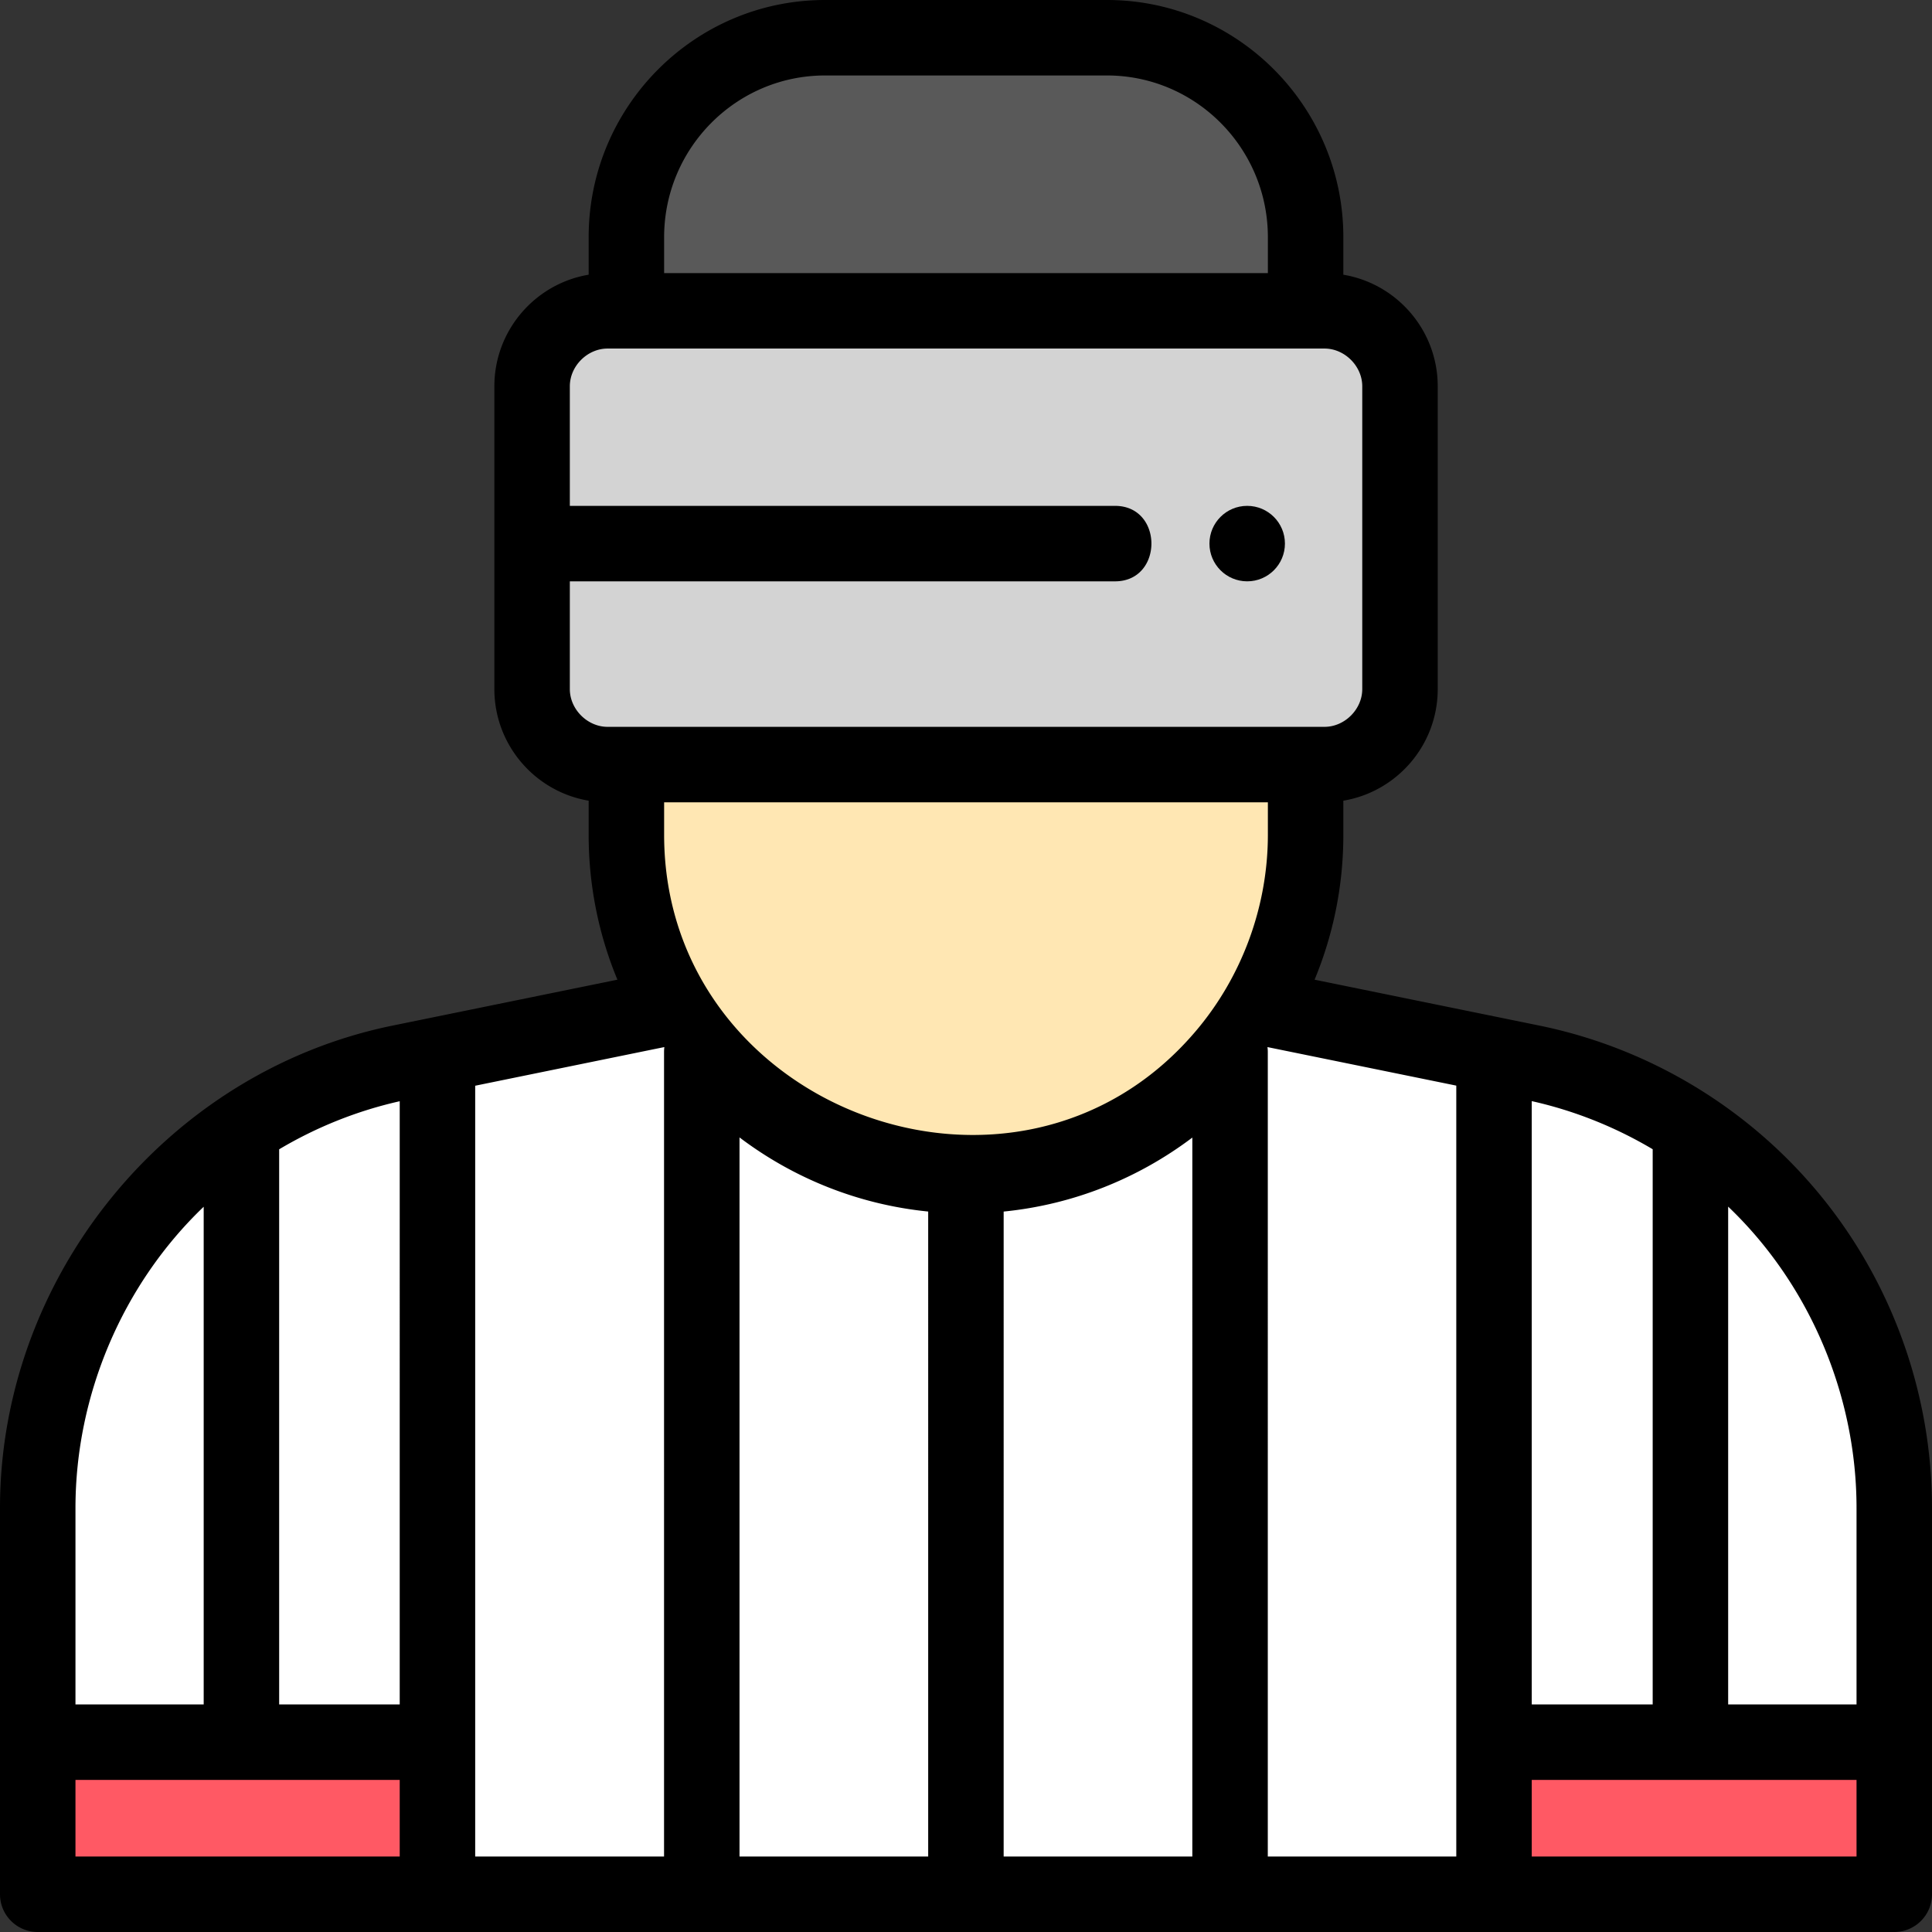 <svg height="512pt" viewBox="0 0 512 512" width="512pt" xmlns="http://www.w3.org/2000/svg"><rect x="0" y="0" width="512" height="512" fill="#333333" stroke="none"/><path d="M10 461.695h105.93V502H10zm0 0M502 461.707V502H395.93v-40.313zm0 0" fill="#ff5964"/><path d="M502 399.645v62.062l-106.07-.02V502h-280v-40.305H10v-62.05c0-57.293 40.18-106.665 96.102-118.07l34.609-7.071 38.2-7.8 23.78-4.852a266.71 266.71 0 0 1 106.618 0l23.78 4.851 32.65 6.676 40.16 8.195C461.82 292.98 502 342.352 502 399.644zm0 0" fill="#fff"/><path d="M346 62.855V82.38H166V62.855C166 33.665 189.566 10 218.64 10h74.72C322.433 10 346 33.664 346 62.855zm0 0" fill="#595959"/><path d="M346 82.379v138.84c0 49.687-40.477 90.344-89.965 90.367h-.058c-49.489-.012-89.977-40.68-89.977-90.367V82.379zm0 0" fill="#ffe7b3"/><path d="M351.012 202.617h-190c-11.047 0-20-8.953-20-20v-80.242c0-11.047 8.953-20 20-20h190c11.047 0 20 8.953 20 20v80.242c0 11.047-8.953 20-20 20zm0 0" fill="#d3d3d3"/><path d="M482.68 317.09c-18.918-23.238-45.48-39.34-74.782-45.309l-59.52-12.152c4.911-11.84 7.622-24.809 7.622-38.41v-9.028c14.18-2.37 25.012-14.73 25.012-29.57v-80.25c0-14.84-10.832-27.2-25.012-29.57v-9.942C356 28.2 327.898 0 293.36 0h-74.72C184.103 0 156 28.2 156 62.86v9.94c-14.172 2.38-24.988 14.74-24.988 29.571v80.25c0 14.828 10.816 27.188 24.988 29.57v9.028c0 13.601 2.71 26.57 7.621 38.41l-59.52 12.152C44.165 283.992 0 338.516 0 399.641V502c0 5.52 4.48 10 10 10h492c5.52 0 10-4.48 10-10V399.64c0-30-10.41-59.32-29.32-82.55-18.918-23.238 18.91 23.23 0 0zm-76.75-25.281c11.332 2.53 22.148 6.87 32.05 12.75v147.14l-32.05-.008zM176 62.859C176 39.23 195.129 20 218.64 20h74.72C316.87 20 336 39.23 336 62.86v9.519H176zm-14.988 129.762c-5.336 0-10-4.64-10-10V154.06H295.5c12.84 0 12.86-20 0-20H151.012V102.37c0-5.371 4.66-10 10-10h190c5.332 0 10 4.64 10 10v80.25c0 5.367-4.664 10-10 10zM20 399.641c0-29.832 12.41-59.204 33.98-79.84v131.898H20zM105.93 492H20v-20.3h85.93zm0-40.3H73.98V304.577c9.872-5.867 20.649-10.2 31.95-12.738zm70.05-172.938V492h-50.05V287.73l47.66-9.742 2.469-.5c-.047.41-.079.84-.079 1.274zm70 213.238h-50V301.43c14.211 10.742 31.348 17.77 50 19.64zm70 0h-50V321.078c18.641-1.86 35.782-8.879 50-19.61zm.66-218.45C269.208 328.97 176 293.93 176 221.22v-8.598h160v8.598c0 19.082-6.934 37.851-19.36 52.332-14.671 17.14 4.66-5.43 0 0zM385.93 492h-49.95V278.762a9.05 9.05 0 0 0-.09-1.274l2.508.512 47.532 9.7zM492 492h-86.07v-20.309l86.07.008zm0-40.3h-34.02V319.77c21.61 20.613 34.02 50.039 34.02 79.87zm0 0"/><path d="M330.52 154.059c-5.524 0-10.004-4.477-10.004-10 0-5.524 4.472-10 9.996-10h.008c5.523 0 10 4.476 10 10 0 5.523-4.477 10-10 10zm0 0"/></svg>